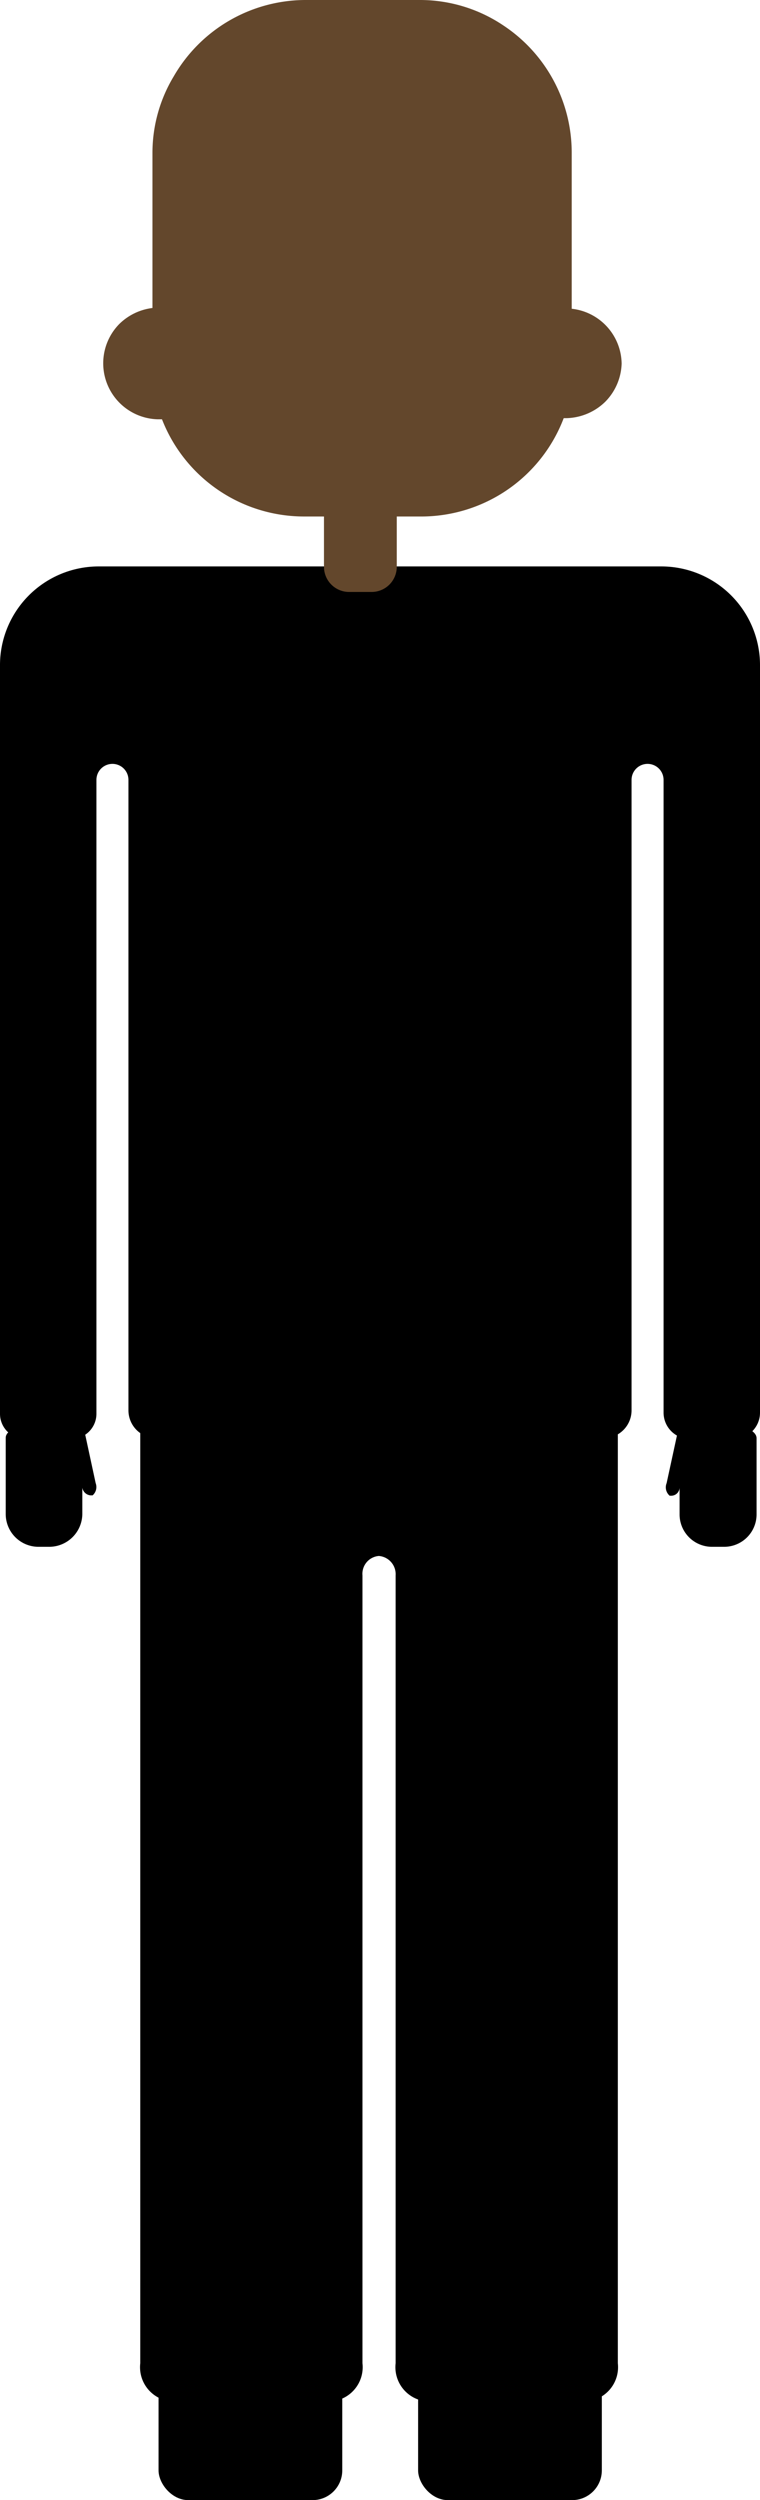 <svg xmlns="http://www.w3.org/2000/svg" viewBox="0 0 19.94 65.59">
    <rect x="4.16" y="60.77" width="4.82" height="4.82" rx="0.78" class="trd-color"/>
    <rect x="10.97" y="60.77" width="4.82" height="4.82" rx="0.78" class="trd-color"/>
    <path d="M16.21,32.21V62a.9.9,0,0,1-.83,1H11.2a.9.9,0,0,1-.82-1V41.33a.48.48,0,0,0-.44-.51.47.47,0,0,0-.43.51V62a.9.9,0,0,1-.83,1H4.5a.9.9,0,0,1-.82-1V32.21C3.68,31.68,16.21,31.68,16.21,32.21Z" class="scd-color"/>
    <path d="M17.57,39.24h.05a.22.22,0,0,0,.21-.21l0-.12v.82a.85.85,0,0,0,.85.85H19a.85.85,0,0,0,.85-.85v-2c0-.47-2-.63-2-.48l-.36,1.66A.29.29,0,0,0,17.57,39.24Z" />
    <path d="M2.43,39.23H2.37a.24.24,0,0,1-.21-.2l0-.13v.82a.87.87,0,0,1-.86.86H1a.86.86,0,0,1-.85-.86v-2c0-.47,2-.62,2-.48l.36,1.67A.29.29,0,0,1,2.43,39.23Z" />
    <path d="M19.94,18.26v18.8a.69.69,0,0,1-.69.69H18.11a.69.69,0,0,1-.7-.69V20.46a.42.42,0,1,0-.84,0V37a.73.73,0,0,1-.73.73H4.11A.73.73,0,0,1,3.37,37V20.46a.42.42,0,1,0-.84,0V37.09a.66.66,0,0,1-.67.66H.67A.66.66,0,0,1,0,37.09V17.46a2.59,2.59,0,0,1,2.6-2.6H17.35a2.59,2.59,0,0,1,2.59,2.6Z" class="fst-color"/>
    <path d="M16.31,9.54a1.49,1.49,0,0,1-.43,1,1.51,1.51,0,0,1-1,.43h-.09A4,4,0,0,1,11,13.55h-.59v1.32a.66.66,0,0,1-.65.66H9.15a.66.66,0,0,1-.65-.66V13.55H8A4,4,0,0,1,4.25,11H4.13a1.47,1.47,0,0,1-1-2.5A1.5,1.5,0,0,1,4,8.08V4a3.89,3.89,0,0,1,.56-2A4,4,0,0,1,8,0H11a3.92,3.92,0,0,1,2.21.67A4,4,0,0,1,15,4v4.1A1.47,1.47,0,0,1,16.31,9.54Z" fill="#63472c"/>
</svg>
